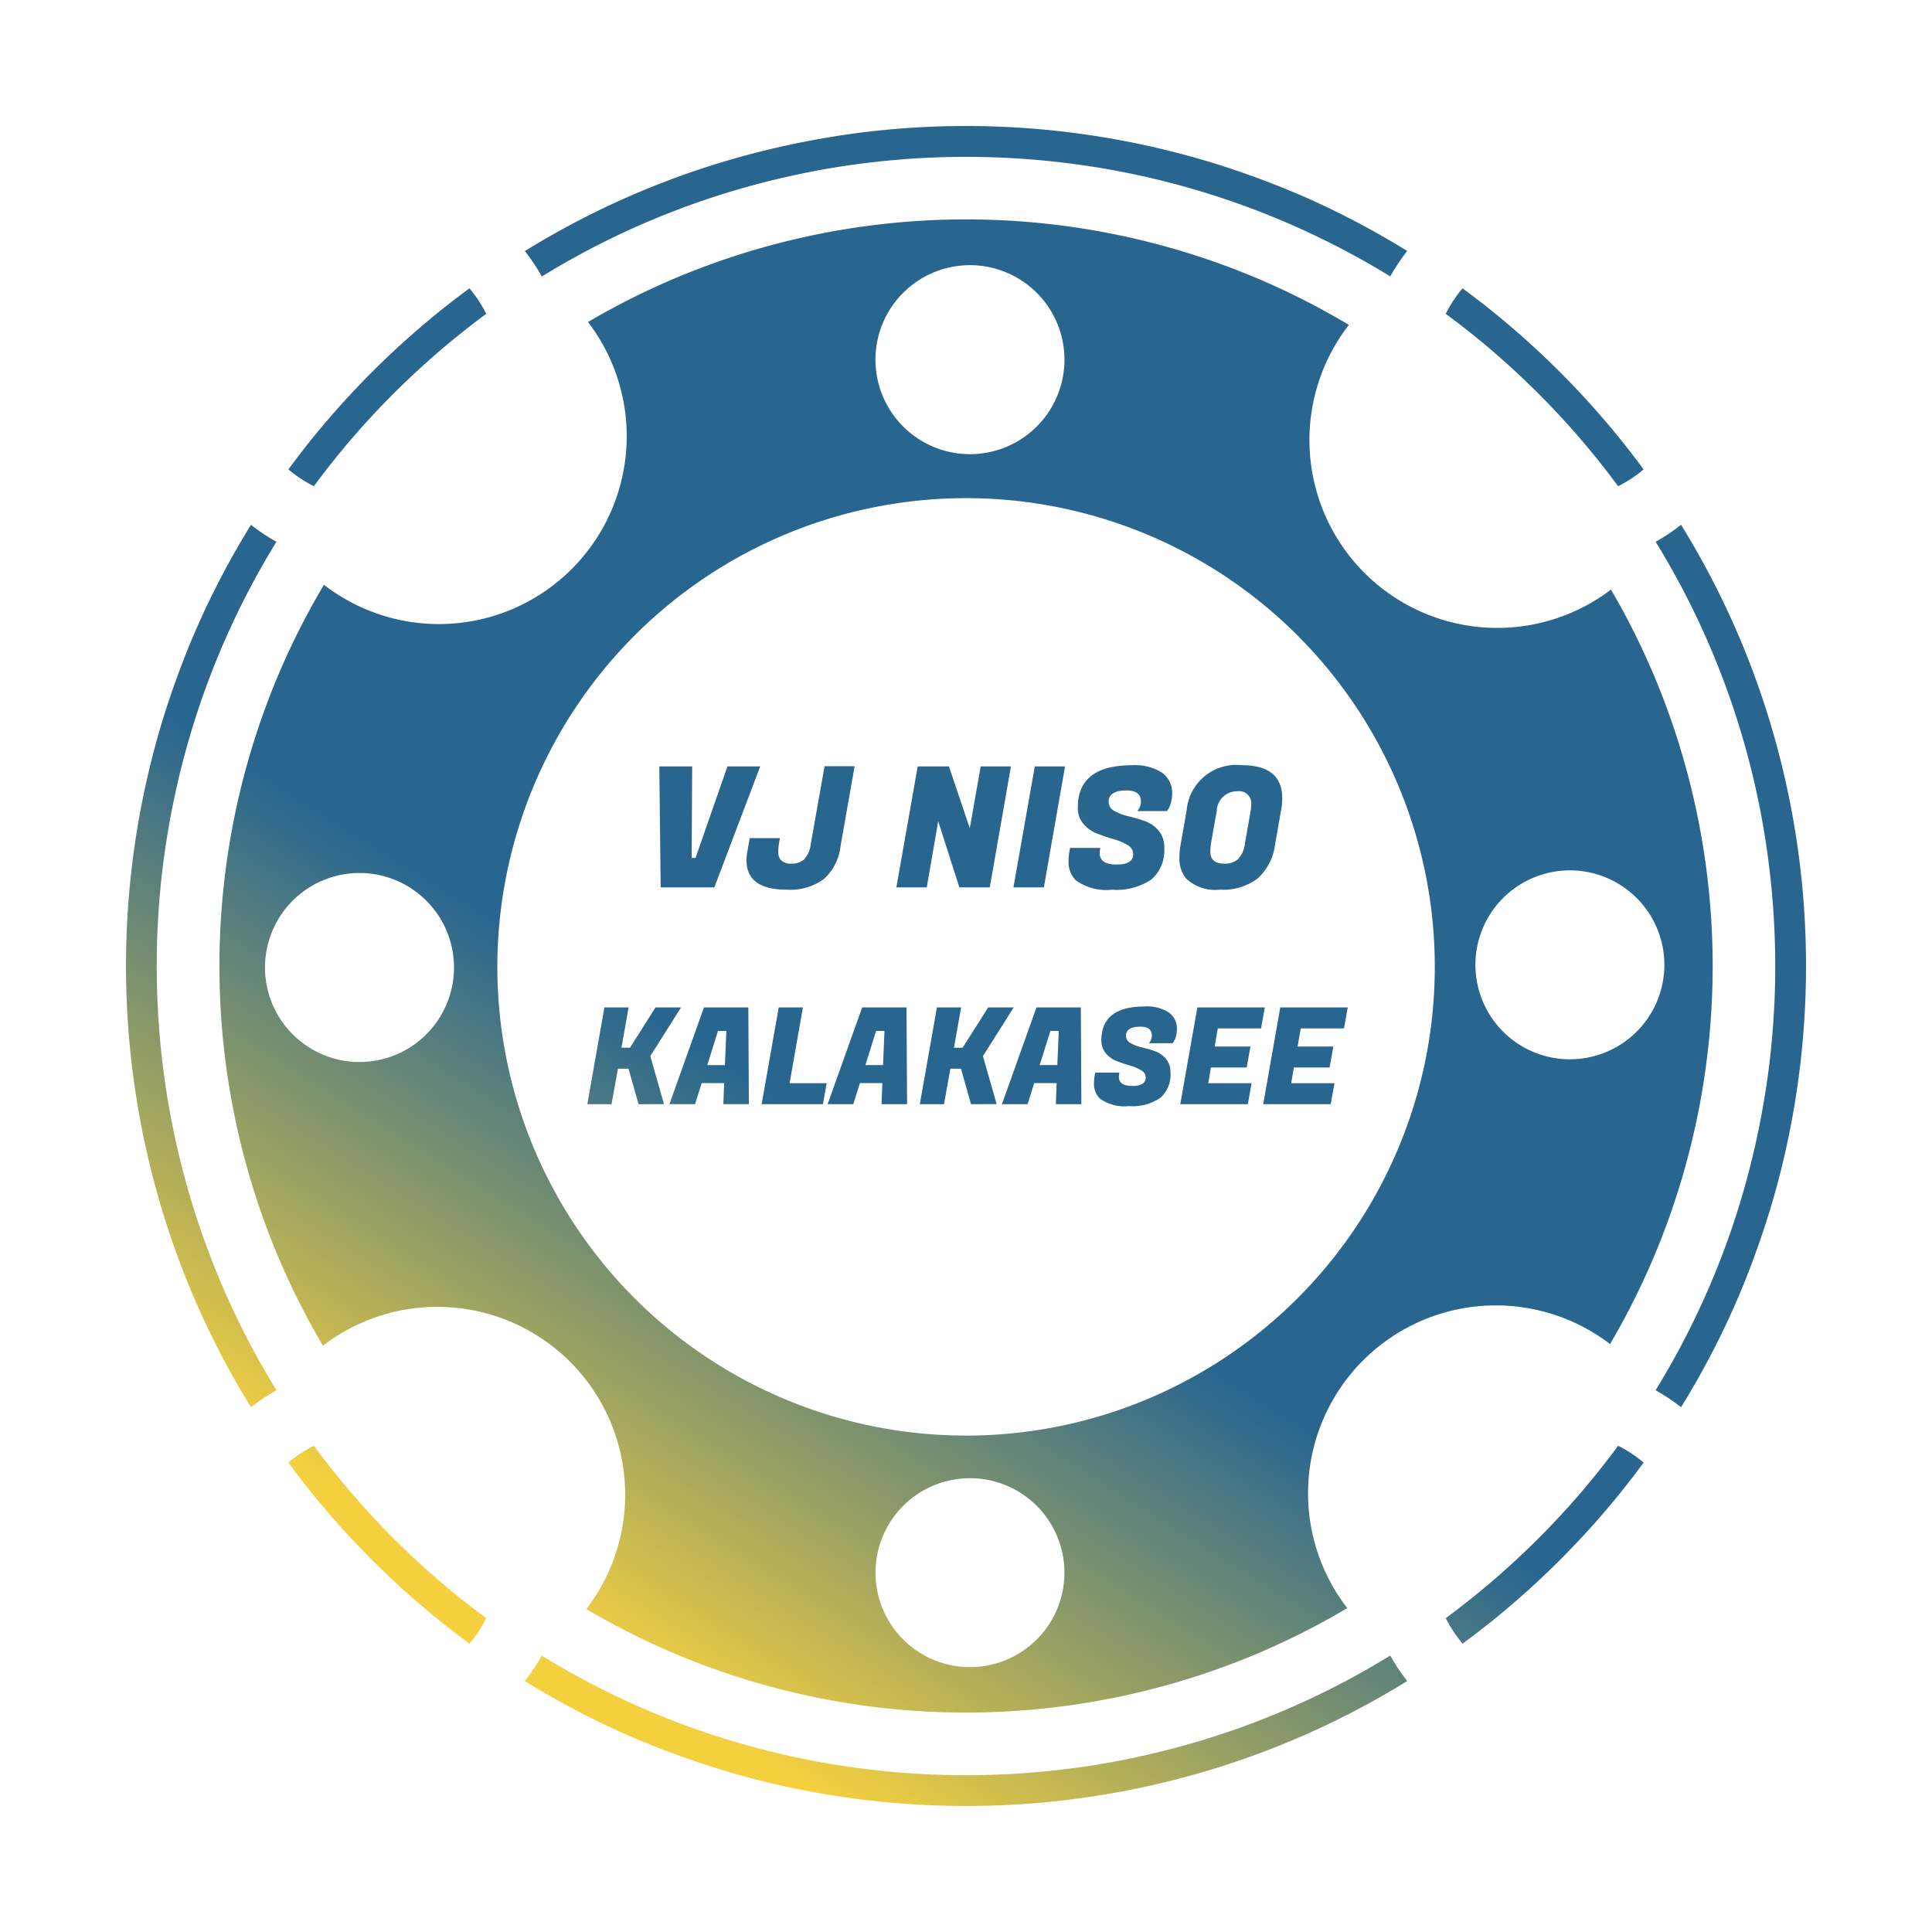 <svg xmlns="http://www.w3.org/2000/svg" xmlns:xlink="http://www.w3.org/1999/xlink" width="115" height="115" viewBox="0 0 115 115"><defs><style>.a{fill:url(#a);}.b{filter:url(#b);}</style><linearGradient id="a" x1="0.357" y1="0.559" x2="0.179" y2="0.843" gradientUnits="objectBoundingBox"><stop offset="0" stop-color="#21618c" stop-opacity="0.969"/><stop offset="1" stop-color="#f4d03f"/></linearGradient><filter id="b" x="0" y="0" width="115" height="115" filterUnits="userSpaceOnUse"><feOffset input="SourceAlpha"/><feGaussianBlur stdDeviation="2.5" result="c"/><feFlood flood-opacity="0.2"/><feComposite operator="in" in2="c"/><feComposite in="SourceGraphic"/></filter></defs><g class="b" transform="matrix(1, 0, 0, 1, 0, 0)"><path class="a" d="M45.707,100.272c-1.589-.152-3.189-.383-4.757-.687S37.8,98.9,36.265,98.441s-3.087-1-4.579-1.6-3-1.3-4.437-2.059c-1.015-.534-2.028-1.111-3.01-1.719.2-.252.387-.514.563-.779.157-.239.307-.485.446-.735a48,48,0,0,0,19.937,6.826c1.307.144,2.637.236,3.953.273s2.647.02,3.96-.049,2.641-.2,3.946-.373,2.622-.411,3.91-.7a47.836,47.836,0,0,0,14.8-5.98c.14.252.291.5.447.736.175.265.364.526.563.779-.982.607-1.994,1.184-3.01,1.719-1.438.756-2.93,1.448-4.437,2.059s-3.033,1.144-4.579,1.6-3.112.839-4.686,1.144-3.167.535-4.757.687-3.2.229-4.793.229S47.294,100.423,45.707,100.272Zm-3.694-6.147a44.434,44.434,0,0,1-8.235-2.44c-1.335-.542-2.662-1.157-3.944-1.831-.645-.339-1.3-.7-1.931-1.078A11.181,11.181,0,0,0,12.225,73.1c-.376-.635-.739-1.285-1.078-1.932-.671-1.276-1.287-2.6-1.831-3.943a44.579,44.579,0,0,1,0-33.445c.543-1.337,1.158-2.665,1.831-3.944.356-.678.738-1.359,1.135-2.028A11.18,11.18,0,0,0,28,12.168c.6-.355,1.221-.7,1.837-1.021,1.277-.671,2.6-1.288,3.943-1.831a44.564,44.564,0,0,1,33.445,0c1.338.543,2.666,1.159,3.943,1.831.714.374,1.427.776,2.123,1.192a11.181,11.181,0,0,0,15.6,15.756c.335.572.66,1.157.966,1.74.672,1.281,1.289,2.607,1.831,3.944a44.564,44.564,0,0,1,0,33.445c-.544,1.339-1.159,2.666-1.831,3.943-.322.615-.666,1.232-1.021,1.837A11.181,11.181,0,0,0,73.193,88.719c-.666.4-1.348.779-2.027,1.135-1.282.673-2.608,1.289-3.944,1.831a44.627,44.627,0,0,1-25.21,2.44Zm4.751-11.494a5.623,5.623,0,1,0,3.972-1.643A5.625,5.625,0,0,0,46.764,82.631ZM30.8,30.8a27.9,27.9,0,1,0,19.7-8.148A27.9,27.9,0,0,0,30.8,30.8ZM10.426,46.607A5.625,5.625,0,1,0,14.4,44.964,5.625,5.625,0,0,0,10.426,46.607Zm72.048-.157a5.623,5.623,0,1,0,3.972-1.643A5.624,5.624,0,0,0,82.473,46.45ZM46.764,10.426a5.625,5.625,0,1,0,3.972-1.642A5.625,5.625,0,0,0,46.764,10.426ZM79.058,89.318c.959-.707,1.9-1.459,2.809-2.236.928-.8,1.839-1.642,2.706-2.509s1.712-1.778,2.509-2.706c.778-.906,1.529-1.851,2.236-2.809a7.612,7.612,0,0,1,1.517,1c-.5.679-1.019,1.351-1.547,2a50.828,50.828,0,0,1-7.23,7.23c-.647.527-1.319,1.048-2,1.547A7.612,7.612,0,0,1,79.058,89.318Zm-60.115-.03a50.828,50.828,0,0,1-7.23-7.23c-.528-.648-1.049-1.32-1.547-2a7.651,7.651,0,0,1,1.517-1c.709.963,1.464,1.912,2.246,2.822s1.634,1.83,2.5,2.694,1.77,1.705,2.694,2.5,1.858,1.537,2.821,2.246a7.548,7.548,0,0,1-1,1.517C20.263,90.337,19.59,89.816,18.942,89.288ZM92.282,76.2c-.238-.157-.484-.307-.736-.447a47.836,47.836,0,0,0,5.98-14.8c.284-1.287.518-2.6.7-3.91s.3-2.632.373-3.946.087-2.646.05-3.96-.129-2.644-.273-3.953a48,48,0,0,0-6.826-19.937c.25-.14.5-.29.735-.446.266-.175.527-.365.779-.562.607.983,1.185,2,1.719,3.01.756,1.438,1.449,2.931,2.059,4.437s1.144,3.033,1.6,4.579.839,3.111,1.144,4.686.534,3.166.687,4.757.229,3.2.229,4.792-.077,3.206-.229,4.793-.383,3.191-.687,4.757S98.9,63.2,98.441,64.736s-1,3.087-1.6,4.579-1.3,3-2.059,4.437c-.534,1.016-1.112,2.029-1.719,3.01C92.809,76.565,92.547,76.376,92.282,76.2ZM6.221,73.752c-.756-1.438-1.449-2.931-2.059-4.437s-1.144-3.032-1.6-4.579-.84-3.114-1.144-4.686S.881,56.883.729,55.293.5,52.094.5,50.5s.077-3.206.229-4.792.383-3.19.687-4.757.69-3.154,1.144-4.686,1-3.086,1.6-4.579,1.3-3,2.059-4.437c.534-1.015,1.112-2.028,1.719-3.01.253.2.515.388.779.563.238.157.485.307.736.447a47.823,47.823,0,0,0-5.981,14.8c-.284,1.288-.518,2.6-.7,3.91s-.3,2.63-.374,3.946-.086,2.646-.049,3.961.128,2.645.272,3.953A48.029,48.029,0,0,0,9.455,75.754c-.25.139-.5.289-.735.446-.266.175-.527.365-.779.563C7.332,75.779,6.754,74.767,6.221,73.752ZM58.463,58.389a1.238,1.238,0,0,1-.344-.929,2.8,2.8,0,0,1,.048-.488l.024-.128h1.44l-.016.1a.727.727,0,0,0-.016.144q0,.552.8.552t.8-.5a.5.5,0,0,0-.272-.432,2.636,2.636,0,0,0-.66-.28q-.389-.112-.776-.26a1.626,1.626,0,0,1-.661-.464,1.167,1.167,0,0,1-.272-.787q0-2.009,2.584-2.008a2.4,2.4,0,0,1,1.428.355,1.16,1.16,0,0,1,.484.988,1.635,1.635,0,0,1-.06.444,1.009,1.009,0,0,1-.124.3l-.064.1H61.384a.644.644,0,0,0,.175-.464q0-.52-.68-.52-.856,0-.856.544a.483.483,0,0,0,.272.432,2.363,2.363,0,0,0,.66.252c.259.062.518.138.78.229a1.526,1.526,0,0,1,.664.452,1.215,1.215,0,0,1,.272.82,1.824,1.824,0,0,1-.608,1.508,2.949,2.949,0,0,1-1.872.491A2.515,2.515,0,0,1,58.463,58.389Zm9.728.336,1.016-5.76h4.016L73,54.213H70.423l-.184,1.08h2.128l-.224,1.247H70.016l-.16.936h2.576l-.224,1.248Zm-4.936,0,1.016-5.76h4.016l-.224,1.248H65.488l-.185,1.08h2.129l-.224,1.247H65.079l-.159.936H67.5l-.224,1.248Zm-7.408,0,.048-1.256H54.559l-.392,1.256H52.639l2.056-5.76h2.64l.032,5.76Zm-.96-2.328h1.048l.088-2.032h-.5ZM50.8,58.725l-.6-2.112h-.632l-.376,2.112h-1.44l1.016-5.76h1.44l-.424,2.4H50.3l1.52-2.4h1.519l-1.831,2.9.816,2.856Zm-5.328,0,.048-1.256H44.184l-.392,1.256H42.263l2.057-5.76h2.64l.032,5.76Zm-.96-2.328h1.048l.088-2.032h-.5Zm-6.176,2.328,1.016-5.76h1.44L40,57.477h2.208l-.224,1.248Zm-2.281,0,.049-1.256H34.767l-.392,1.256H32.847l2.056-5.76h2.641l.031,5.76ZM35.1,56.4h1.048l.088-2.032h-.5Zm-4.088,2.328-.6-2.112h-.632L29.4,58.725h-1.44l1.016-5.76h1.44l-.424,2.4H30.5l1.519-2.4h1.52l-1.831,2.9.815,2.856ZM63.595,45.287a1.9,1.9,0,0,1-.391-1.27,4.369,4.369,0,0,1,.08-.79l.35-2a2.967,2.967,0,0,1,3.28-2.68q2.411,0,2.41,1.97a3.914,3.914,0,0,1-.07.71l-.35,2a3.3,3.3,0,0,1-1.039,2.06,3.409,3.409,0,0,1-2.25.67A2.546,2.546,0,0,1,63.595,45.287Zm1.83-4.019-.34,1.92a3.251,3.251,0,0,0-.04.52q0,.7.84.7a1.182,1.182,0,0,0,.8-.259,1.619,1.619,0,0,0,.42-.96l.339-1.92a2.376,2.376,0,0,0,.031-.36.721.721,0,0,0-.821-.81A1.207,1.207,0,0,0,65.425,41.268ZM57.035,45.4a1.543,1.543,0,0,1-.43-1.159,3.377,3.377,0,0,1,.06-.61l.03-.16h1.8l-.02.12a.921.921,0,0,0-.021.18q0,.69,1,.69t1-.62a.622.622,0,0,0-.34-.54,3.358,3.358,0,0,0-.825-.35q-.485-.14-.97-.325a2.023,2.023,0,0,1-.824-.58,1.458,1.458,0,0,1-.34-.986q0-2.51,3.23-2.51a2.989,2.989,0,0,1,1.785.445,1.446,1.446,0,0,1,.6,1.235,2.018,2.018,0,0,1-.075.555,1.27,1.27,0,0,1-.155.374l-.08.121h-1.77a.808.808,0,0,0,.22-.58q0-.649-.85-.65-1.069,0-1.07.68a.608.608,0,0,0,.34.54,3,3,0,0,0,.825.315,9.991,9.991,0,0,1,.975.284,1.9,1.9,0,0,1,.83.565,1.515,1.515,0,0,1,.34,1.025,2.279,2.279,0,0,1-.76,1.885,3.683,3.683,0,0,1-2.34.616A3.134,3.134,0,0,1,57.035,45.4Zm-19.6-1.19a3.014,3.014,0,0,1,.06-.58l.13-.74h1.8l-.06.329a3.29,3.29,0,0,0-.04.51.691.691,0,0,0,.13.43.8.8,0,0,0,.661.249,1.088,1.088,0,0,0,.744-.249,1.573,1.573,0,0,0,.4-.921l.821-4.63h1.789l-.84,4.77a3.086,3.086,0,0,1-1,1.955,3.394,3.394,0,0,1-2.19.625Q37.434,45.958,37.435,44.207Zm15.889,1.61,1.271-7.2h1.8l-1.26,7.2Zm-3.219,0-1.26-3.94-.68,3.94h-1.81l1.27-7.2h1.86l1.24,3.68.65-3.68h1.8l-1.26,7.2Zm-17.78,0-.08-7.2H34.2l-.03,5.45H34.4l1.9-5.45h1.95l-2.73,7.2ZM10.166,20.941c.5-.681,1.021-1.353,1.547-2a50.828,50.828,0,0,1,7.23-7.23c.648-.528,1.32-1.049,2-1.547a7.616,7.616,0,0,1,1,1.517c-.959.707-1.9,1.459-2.809,2.236-.927.8-1.838,1.641-2.706,2.509s-1.712,1.778-2.509,2.706c-.778.905-1.529,1.85-2.236,2.809A7.651,7.651,0,0,1,10.166,20.941Zm76.906-1.82c-.792-.922-1.633-1.828-2.5-2.694s-1.772-1.706-2.694-2.5-1.858-1.537-2.822-2.246a7.625,7.625,0,0,1,1-1.517c.679.5,1.352,1.02,2,1.547a50.828,50.828,0,0,1,7.23,7.23c.528.647,1.049,1.319,1.547,2a7.573,7.573,0,0,1-1.517,1C88.609,20.979,87.853,20.03,87.071,19.121ZM71.121,6.946a48.043,48.043,0,0,0-15.3-4.318c-1.307-.144-2.637-.235-3.953-.272s-2.647-.021-3.961.049-2.642.2-3.946.374-2.622.411-3.91.7a47.843,47.843,0,0,0-14.8,5.98c-.14-.25-.291-.5-.447-.735-.175-.265-.364-.526-.562-.779.982-.608,1.994-1.185,3.01-1.719,1.439-.756,2.932-1.449,4.437-2.059s3.031-1.144,4.579-1.6,3.111-.839,4.686-1.144S44.118.881,45.707.729,48.908.5,50.5.5s3.206.076,4.793.229,3.189.383,4.757.687,3.152.689,4.686,1.144,3.087,1,4.579,1.6,3,1.3,4.437,2.059c1.014.533,2.027,1.111,3.01,1.719-.2.253-.388.515-.562.779-.158.238-.308.485-.446.735A47.979,47.979,0,0,0,71.121,6.946Z" transform="translate(7 7)"/></g></svg>